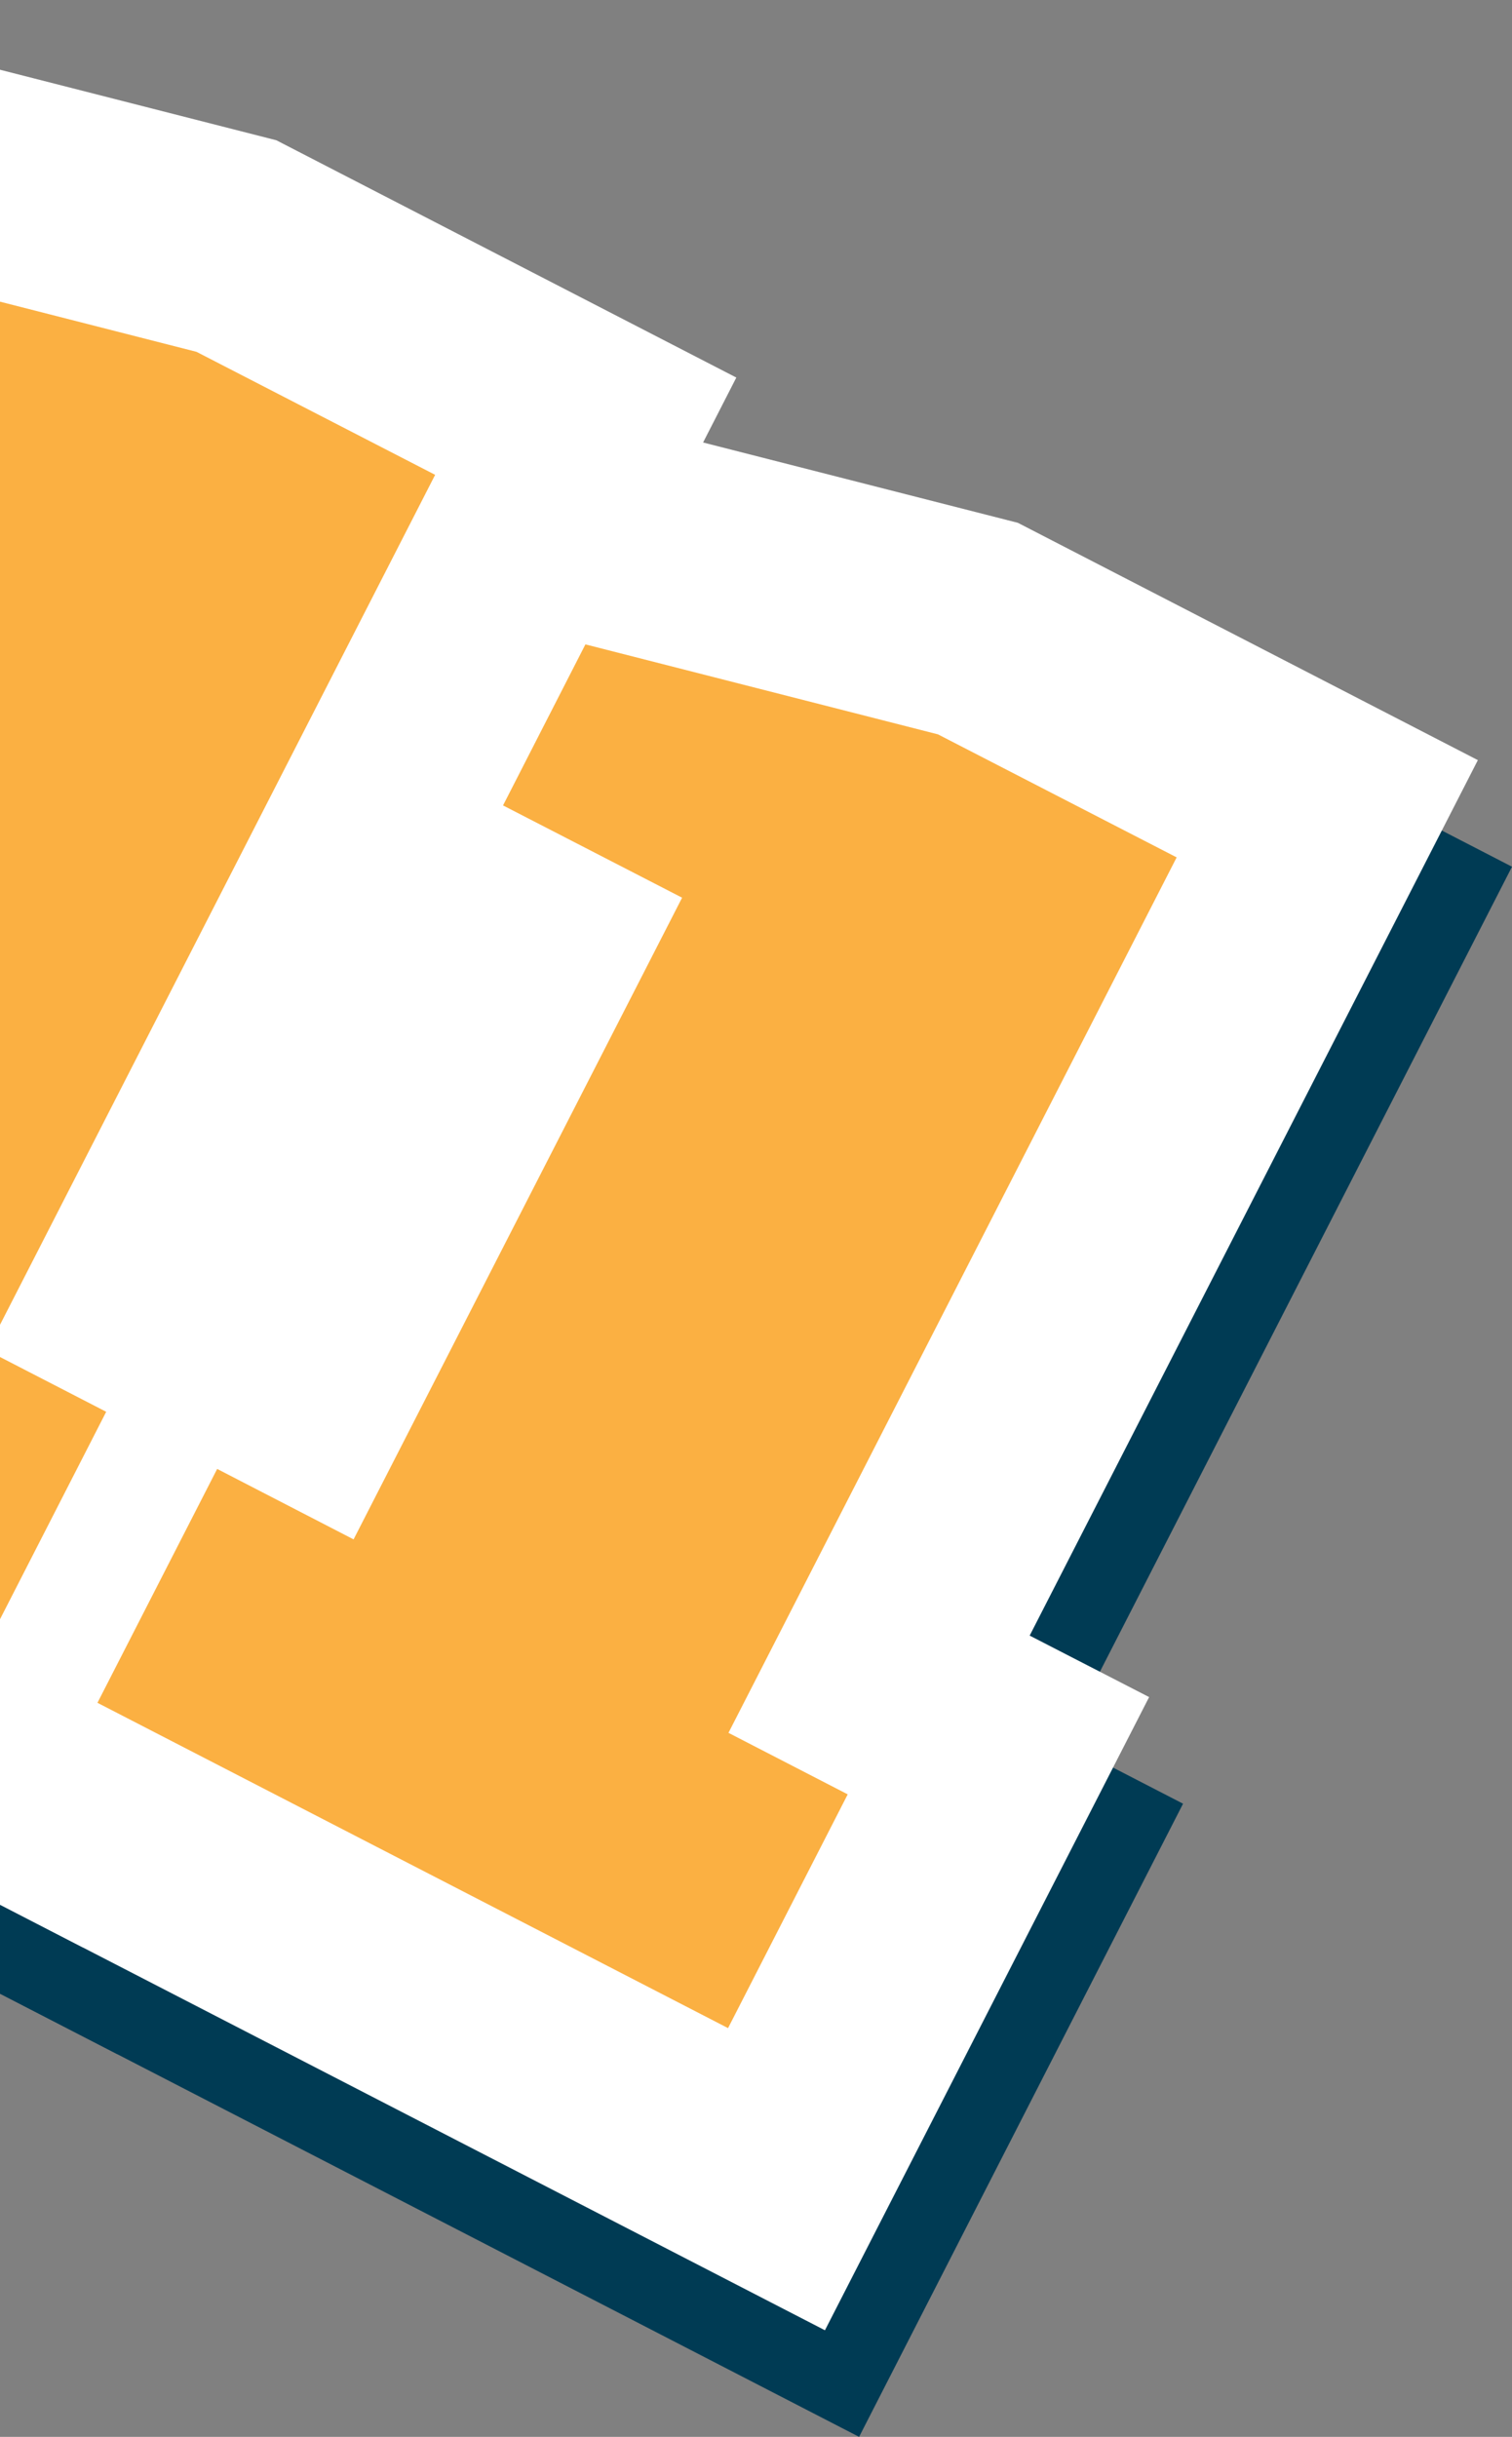 <svg width="72" height="116" viewBox="0 0 72 116" fill="none" xmlns="http://www.w3.org/2000/svg">
<rect x="0" y="0" width="72" height="116" fill="#808080" stroke="none"/>
<g clip-path="url(#clip0_6_282)">
<path d="M-43.373 72.536L-27.946 42.406L-21.45 45.749L-15.536 34.206L-24.062 29.814L-11.395 5.074L14.786 11.751L36.69 23.048L15.348 64.721L21.026 67.659L5.599 97.789L-43.373 72.536Z" fill="#003B54"/>
<path d="M-29.041 67.916L-23.343 56.788L-16.847 60.142L-1.203 29.596L-9.729 25.204L-5.806 17.538L10.981 21.821L22.347 27.677L1.005 69.351L6.683 72.279L0.986 83.407L-29.05 67.916H-29.041Z" fill="#010101"/>
<path d="M-8.064 90.746L7.364 60.606L13.86 63.96L19.774 52.416L11.248 48.024L23.915 23.285L50.096 29.962L72 41.258L50.658 82.932L56.336 85.86L40.909 116L-8.064 90.746Z" fill="#003B54"/>
<path d="M6.269 86.127L11.967 74.999L18.463 78.352L34.107 47.807L25.58 43.415L29.504 35.749L46.291 40.032L57.657 45.888L36.315 87.561L41.993 90.489L36.296 101.618L6.26 86.127H6.269Z" fill="#010101"/>
<path d="M-45 67.461L-29.563 37.331L-23.077 40.675L-17.162 29.131L-25.689 24.739L-13.012 0L13.16 6.677L35.063 17.973L13.722 59.647L19.41 62.585L3.973 92.715L-45 67.461Z" fill="white"/>
<path d="M-9.69 85.672L5.747 55.532L12.233 58.885L18.148 47.342L9.621 42.95L22.298 18.211L48.47 24.887L70.374 36.184L49.032 77.858L54.72 80.785L39.283 110.926L-9.69 85.672Z" fill="white"/>
<path d="M-30.667 62.842L-24.969 51.714L-18.473 55.067L-2.829 24.521L-11.356 20.13L-7.433 12.464L9.355 16.747L20.721 22.603L-0.621 64.276L5.057 67.204L-0.641 78.332L-30.677 62.842H-30.667Z" fill="#FBB042"/>
<path d="M4.643 81.053L10.341 69.924L16.837 73.278L32.481 42.732L23.954 38.34L27.877 30.674L44.665 34.957L56.031 40.813L34.689 82.487L40.367 85.415L34.669 96.543L4.633 81.053H4.643Z" fill="#FBB042"/>
</g>
<defs>
<clipPath id="clip0_6_282">
<rect width="117" height="116" fill="white" transform="translate(-45)"/>
</clipPath>
</defs>
</svg>
